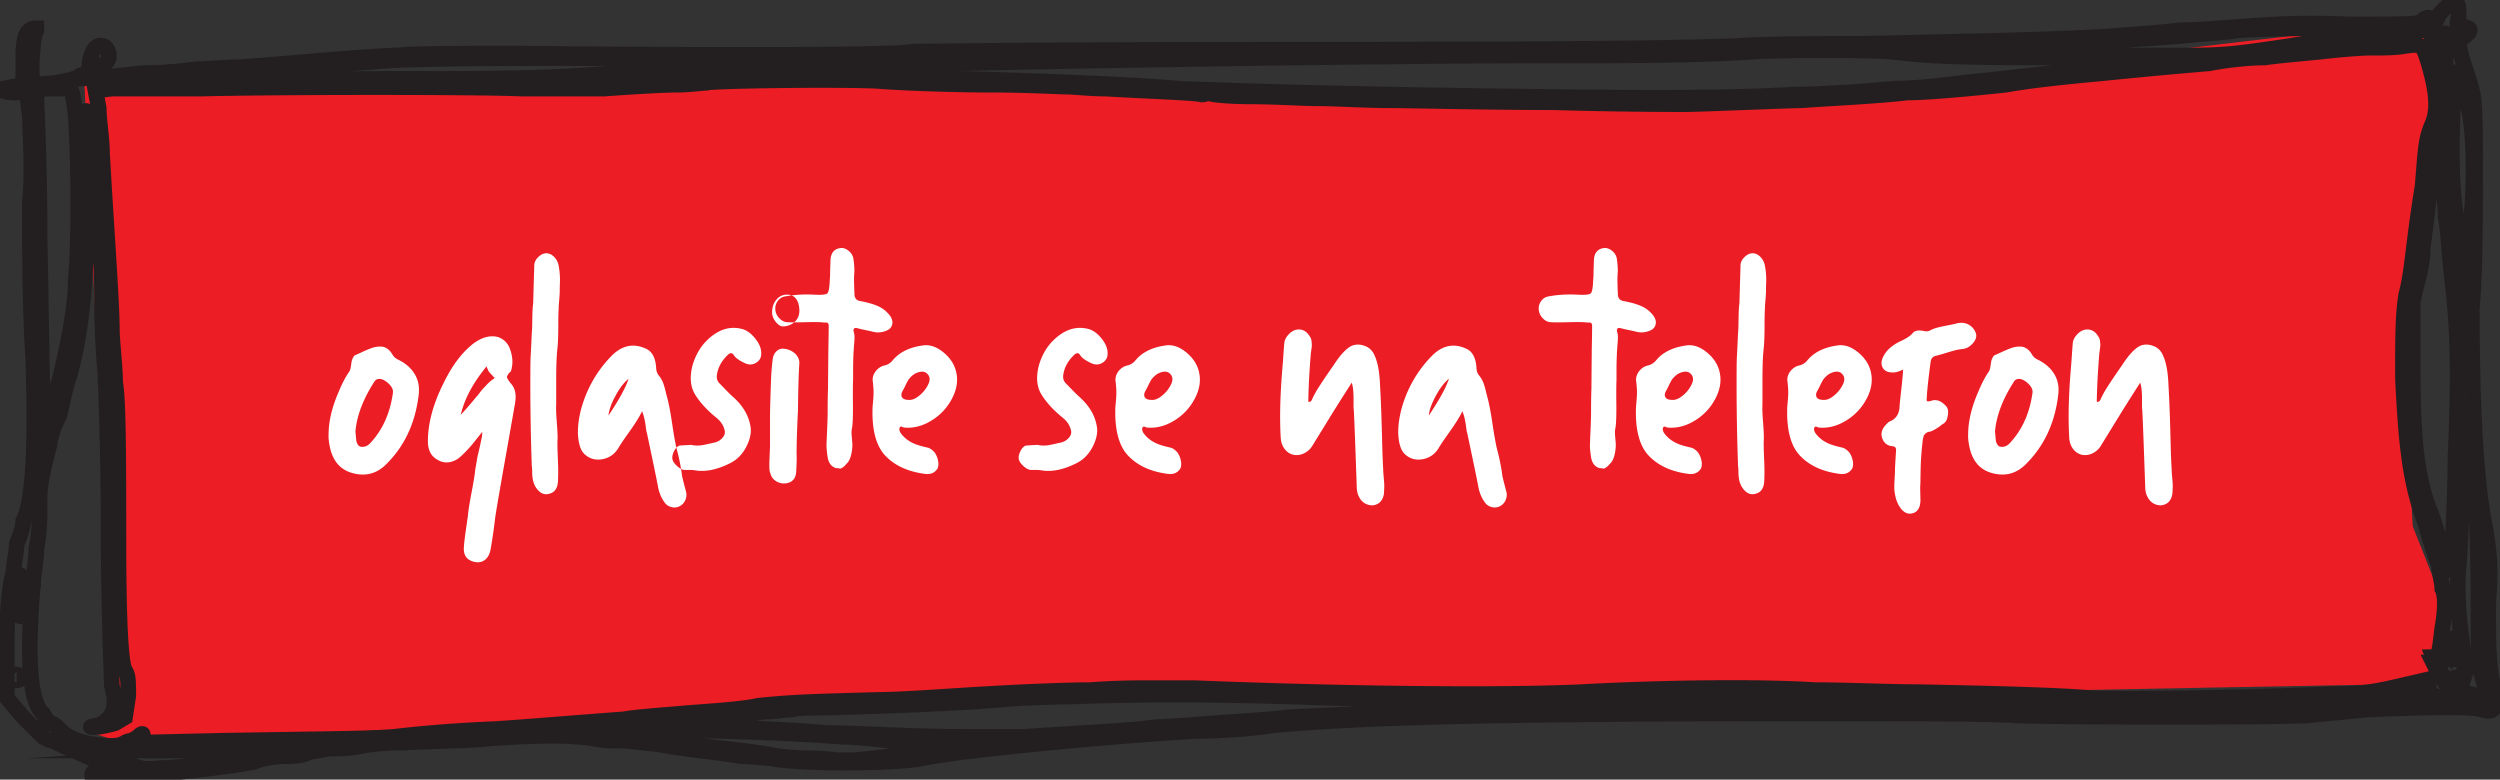 <svg xmlns="http://www.w3.org/2000/svg" width="481" height="150" viewBox="30 30 481 150"><rect x="30" y="30" width="481" height="150" fill="#333333" stroke="none"/><g><g><g><g><g><g><path fill="#ec1d24" d="M46.22 45.553l4.986 107.231.417 14.226-5.403 3.491 9.107 3.008 19.297 1.339 27.082-4.347h30.386l28.403-1.598 23.043-3.879h25.177l34.349-2.247 14.532-.522 21.798 1.363 16.513.661 12.551.745 191.437-3.558.464-14.693-6.148-15.522-1.886-33.462 3.6-30.889 2.599-14.901 1.371-18.509-52.416 6.164-25.883 4.766s-87.376 10.538-216.184-.196z"/></g><g><path fill="none" stroke="#231f20" stroke-miterlimit="50" stroke-width="3" d="M32.576 46.676l1.895-.374v-4.869c0-4.494.63-5.992 2.525-5.992v.374c-.63.75-1.263 8.614-.63 9.738.63.75.63.75 4.42.374 1.895-.374 3.79-.749 4.42-1.123 0-.375.632-.375 1.264-.375 0 0 .63 0 .63-.374 0-3.746 1.264-5.618 2.527-5.244 1.263 0 1.894 2.622.632 3.371 0 .374-.632 1.123-1.264 1.873 0 .75 0 1.123 1.264.75.631 0 3.79-.376 7.578-.75 3.157 0 7.578-.375 10.104-.75 1.895 0 5.684-.374 8.21-.374 10.104-.749 25.892-2.247 30.313-2.247 2.525-.375 12.63-.375 23.366-.375 36.628.375 73.256.375 75.782-.374 1.895 0 23.366-.375 75.781-.375 56.837 0 75.152-.374 83.362-.749 5.683-.374 16.42-.374 23.366-.374 16.42-.375 37.26-.749 48.626-1.498 4.421-.375 10.104-.749 12.631-1.124 2.526 0 8.21-.374 12.63-.749 5.683-.374 10.104-.749 20.21-.374 11.998 0 13.26 0 13.892-.749.632-.749 1.895-.749 1.895.374-.632 1.124.631.375 1.262-1.498 1.264-1.498 2.527-2.62 3.16-2.247.63 0 .63 1.124.63 2.622-.63 1.872 0 1.872.631 1.872 1.895.375 1.895.75.632 1.873-1.894 1.123-1.263 2.247.631 8.24 1.264 3.744 1.264 5.242 1.264 18.351 0 7.49 0 19.1-.632 25.842 0 17.227.632 32.583 2.526 41.946.631 3.745 1.263 7.115.631 14.605 0 7.866 0 10.113.632 14.607 1.263 4.494 1.263 5.243.632 5.618-.632.75-1.264.75-2.527.374-1.894-.749-13.26-.374-22.103 0-3.157.375-8.209.75-11.367 1.124-7.578.374-44.838.374-56.205 0-4.42-.375-22.735-.375-39.785-.375-62.52 0-85.255.75-102.938 2.247-4.42.75-10.736 1.124-15.156 1.124-18.315 1.123-45.47 3.745-52.416 5.243-5.053 1.124-24.63 1.124-29.05 0-1.264 0-3.789-.375-5.685-.375-4.42-.748-9.472-1.123-15.787-2.247-3.158-.374-6.315-.749-7.579-.749-1.263 0-3.157 0-5.052-.374-4.42-.749-10.735-.749-20.839 0-3.158.374-8.842.374-16.42.75-3.158 0-6.315.373-8.209.748-1.895.374-3.789.374-5.053.374-.632 0-2.525.375-4.42.75-1.264.748-3.79.748-5.053.748-1.262 0-3.789.375-5.683 1.124-6.316 1.124-16.419 2.247-23.367 2.622-1.894 0-4.42.374-5.683.374-1.895.375-1.895 0-1.895-.374 0-.375 0-.749.632-.749h3.157c1.263 0 1.895-.375 1.263-.749-.63-.375-1.263-.375-1.894-.375l-5.052-2.247c-2.527-1.124-5.053-2.247-5.684-2.622-.632 0-1.262-.374-1.894-.749l-3.789-3.745-3.159-3.745V153.79c0-5.993.632-11.985 1.264-13.483 0-1.498.631-4.12.631-5.618.632-1.498 1.264-3.37 1.264-4.494 1.894-3.37 2.525-14.607 1.894-31.459-.632-9.738-.632-22.846-.632-29.588.632-6.74 0-14.606 0-16.853l-.632-4.869-1.894.375c-3.157 0-3.789-.749-.63-1.124zM33.84 160.16c0-.379-.632-.379-.632-.379v1.134c.632 0 .632-.378.632-.755zm.622-15.73c0-2.25-.626-4.124-.626-3.75-.626 0-.626 7.875 0 7.875 0 0 .626-1.875.626-4.125zm46.11 29.96c-12.63.375-13.893.375-13.893-.376.631-.75 0-.75-6.316-.375-3.157 0-7.578.375-9.472.375l-3.158.376 1.263.75c1.264.375 1.895.751 2.526.751 0 0 1.263.375 3.158 1.126 2.526.751 2.526 1.126 6.315.751 1.895 0 5.684-.376 7.578-.75 1.895-.376 3.79-.376 5.053-.376.631 0 1.263-.376 1.894-.376.631-.75 5.052-1.126 8.21-1.126 1.894 0 3.788-.375 3.788-.75.632-.376-1.262-.376-6.946 0zm135.154-1.876h-14.527c-3.158-.374-6.948-.749-8.842-.749-15.79-1.123-32.212-1.498-44.212-1.123l-5.052.374 2.525.375c1.265.374 3.79.374 5.054.374 1.894 0 3.79.375 5.684.75 1.263.374 3.79.748 5.684.748 3.79.375 11.369 1.124 15.79 1.873 1.264.374 5.053.75 7.58.75 3.157 0 5.684.373 5.684.373h2.526c1.264 0 4.42-.374 7.58-.749 3.158 0 6.947-.374 8.21-.748 1.263-.375 5.053-.75 8.21-1.124l6.317-.749c.632-.375-3.158-.375-8.21-.375zm284.174-8.239l-1.263-.374c-1.263-.375-1.263-.749-1.263-1.124 0-.749-.63-.749-5.052.375-5.683 1.498-14.525 1.872-29.68 1.872-5.685 0-12.63.375-15.79.375h-14.524c-8.21-.375-14.525-.749-34.733-1.124-5.684 0-14.526-.374-20.209-.374-11.368-.749-25.26-.375-46.733.374-13.893.375-30.944.375-44.838 0-20.208-.749-33.47-.749-46.1-.374-14.526.374-13.262.374-17.683.75-9.473.748-20.209 1.122-32.839 1.497-2.526 0-5.683 0-6.946.374-1.264 0-3.158.375-4.42.375-1.264 0-3.158.374-3.158.374-.632 0-5.685.375-11.368.75-9.473.748-17.05 1.497-18.314 1.872h13.894c13.892 0 20.208.374 30.312 1.123 4.421 0 16.42.75 25.893.75h12c10.734-.75 20.207-1.124 25.26-1.873 1.262 0 6.946-.375 11.367-.749 5.052-.375 11.367-.749 13.892-1.124 6.948-.374 15.788-.749 25.893-1.123 3.79 0 12-.375 17.051-.749h74.52c35.995 0 68.834 0 71.992-.375 3.79 0 10.736-.374 15.79-.374 8.84 0 11.366-.375 15.155-.749zm2.527-3.364c.631-.756.631-.756-.632-.378-.632 0-1.263.378-1.263.378-.632.755.631.755 1.895 0zm-1.264-2.253c0 .374 0 .374.637.374 0 0 .637-.374.637-.749 0-.374-.637-.374-.637-.374-.637 0-.637 0-.637.75zm1.274-3.377c0-2.988-.637-3.362-1.274-.747v2.242c1.274.374 1.274 0 1.274-1.495zm.631 7.122l-.636-.375h-.637c0 .375 0 .75.637.75zm1.253-53.93c0-.376-.632 2.62-.632 5.991 0 6.367 0 17.228-.63 24.344-.632 5.992.63 18.352 1.893 18.726.632.375.632.375 0 .75-.63.374-.63 1.872-1.263 2.995 0 1.873 0 2.247 1.263 2.247.632 0 1.264 0 1.264.75 0 .374 0 .748 1.262.748 1.263 0 1.263-.374.632-2.247 0-1.123-.632-2.62-.632-2.996-.63-.749-.63-7.115-.63-14.607 0-15.729-1.264-36.328-2.527-36.702zm-1.894-37.828c0 2.248.631 7.116.631 11.61l.631 7.866.632-5.244c0-2.996.631-6.74.631-8.988 1.264-7.49 1.264-19.475 0-25.093-1.263-2.996-1.263-5.992-1.263-6.367 0-.374-.63-.749-.63-.749-1.264.375-1.896 19.85-.632 26.965zm-1.895.749c0-2.622-.632-5.244-.632-5.618 0-.749 0-3.744-.632-5.991 0-4.868 0-4.868-.63-1.873-.632 3.745-1.895 15.728-2.527 19.847 0 2.995-.632 4.868-1.894 10.112v13.106c0 12.732.631 20.222 3.157 26.962 1.263 2.622 3.158 10.86 3.158 11.608 0 0 .631.374.631 0 0 0 .632-1.497.632-3.37 0-1.498.632-10.11.632-18.35.631-14.23.631-23.591-.632-34.077-.632-5.242-.632-8.238-1.263-12.356zm-.632-22.096l.632-2.996v-5.244c0-1.872 0-1.872-.632-.749-.632.75-.632 2.247-.632 4.87zm-.632-10.86c.632 0 1.264-.376 1.264-1.125.631-.749 0-1.123-.632-.749-1.263.375-1.263 1.873-.632 1.873zm-1.894.373c0 .375.637.375 1.273.375v-.749c-.636-.375-1.273-.375-1.273.374zm-99.779.75c.631.374 10.736.748 27.158.748 8.842 0 15.79.375 15.79.375h10.105c7.579 0 10.105-.375 20.21-1.873 6.317-1.123 13.895-1.872 16.42-2.247l4.422-.374-2.526-.375c-3.79-.749-21.474-.374-28.421 0-1.895.375-7.579.75-11.368 1.124-4.422.374-10.106.75-12 .75-6.947.748-27.159 1.497-36.633 1.497-1.895 0-3.157 0-3.157.374zm91.562-2.248c-5.046.375-8.199 1.124-3.153.75 1.891 0 3.784-.375 5.045-.375.63-.375 0-.375-1.892-.375zm-10.097 1.498h.631c1.264 0 1.895-.374 1.895-.374.632-.375-1.895 0-2.526.374zM199.93 42.56c-4.42.375-12.63.75-18.947.75-6.946.375-13.26.75-13.893 1.125-2.526.375-11.367.75-25.26 1.125-4.42.374-6.947.374-6.947.75h3.79c1.893 0 7.577-.376 11.998-.376 4.421-.374 11.367-.75 15.788-1.124 8.841-.375 24.63-.375 30.312 0 2.527 0 10.737.374 18.946.374 13.893.376 32.84 1.126 41.05 1.876 8.21.374 32.837 1.124 64.414 1.5 26.523.374 41.048.374 54.31-.376 4.421 0 8.841-.375 9.473-.375 1.262 0 5.053-.375 9.472-.75 4.421 0 10.105-.75 13.262-1.125 10.736-1.124 20.21-2.25 34.734-3.749 3.158 0 5.052-.375 5.052-.375s-10.104-.375-22.103-.75c-22.103 0-24.629-.374-31.575-1.124-4.42-.376-20.84-.376-26.525 0-11.367.75-23.997.75-41.68.75-30.313 0-102.937 1.124-125.67 1.874zM55.942 45.543h20.84c10.105-.374 27.155-.374 37.26-.374 17.683 0 25.261-.373 34.733-1.12h8.841c1.895 0 5.053-.374 7.578-.748 4.421-.374 12.631-.748 22.104-1.12 9.472-.375 5.052-.375-11.999-.748-33.47-.374-65.046-.374-72.624.373-4.42.374-11.999.747-17.683 1.495-6.315.374-13.262.748-17.05 1.121-3.159.374-7.58.747-9.474.747-3.158 0-3.789 0-2.526.374zm-18.946 3.38c0 .375.632 12.36.632 26.591.632 35.58.632 37.826.632 37.452.632 0 1.262-1.873 1.262-3.37.632-1.873 1.263-4.869 1.895-6.367 1.264-5.243 3.158-13.483 3.158-19.476.631-5.617.631-22.47 0-31.459-.632-4.869-.632-5.243-1.894-5.243h-3.789c-1.896.374-1.896.374-1.896 1.872zm-.63 93.255c-1.265 14.607-.633 22.846 1.894 25.093a13.406 13.406 0 0 0 1.262 1.873c.632 0 1.263.374 1.895 1.123 1.264 1.498 3.79 2.622 6.947 2.996 3.157.375 4.42.375 5.684-.374.631-.375 1.262-.375 1.262-.375l1.263-.749c.632-.749 1.264-.749.632 0l-.632 1.124 16.42-.375c23.366-.374 27.787-.374 32.84-.749 3.156-.374 10.103-1.123 19.576-1.498 5.684-.374 14.525-1.123 24.63-1.872 1.894-.375 6.946-.749 11.366-1.124 4.421-.374 11.367-.749 14.526-1.498 7.578-.749 10.735-.749 23.366-1.123 4.421 0 13.893-.749 20.84-1.124 6.315-.374 15.156-.749 19.577-.749 5.052-.374 8.841-.374 9.472-.374h10.737c27.786 1.123 58.73 1.498 74.518.75 13.894-.75 32.84-1.125 44.838-.376 5.684 0 13.894.375 18.946.375 20.208.374 29.05.75 33.47 1.123 4.421.375 32.84 0 46.733-.749 7.578 0 8.21-.374 19.577-2.996.631 0 .631-.749 1.262-1.498 0-1.066-.013-1.452-1.089-1.49a1.693 1.693 0 0 0-.039-1.133c1.13-.034 1.152-.567 1.76-5.617.632-3.37.632-6.367 0-7.49 0-1.124-.632-3.37-.632-4.494-.63-1.498-1.894-5.243-2.525-7.865-3.158-8.239-3.79-15.73-4.42-28.089 0-7.865 0-12.359.63-16.105 1.264-4.868 1.264-9.362 3.158-20.972.632-7.865.632-8.988 1.895-11.985 1.262-2.996.631-6.74-.632-11.236-1.263-4.119-1.263-4.119-4.42-3.745-1.895.375-4.42.375-6.947.375-1.895 0-6.316.374-9.473.75-3.789.373-8.21.748-10.736 1.122-2.526 0-6.947.375-10.736 1.124-8.84.75-12.63 1.123-20.209 1.873-3.789.374-12.629 1.123-18.945 2.247-6.946.75-15.156 1.498-18.945 1.498-6.316.75-15.788 1.123-20.209 1.498-2.526 0-19.577.75-22.735.75-1.262 0-12.629 0-25.26-.376-12.63 0-27.156-.374-31.576-.374-4.42 0-10.104-.375-13.262-.375-3.157 0-8.84-.374-13.262-.374-4.42 0-8.21-.375-8.21-.749-1.263-.375-1.263-.375-.63 0 0 .374 0 .374-.633.374-1.262-.374-12.63-.749-18.314-1.123-3.157 0-6.314-.375-7.578-.375-1.263 0-7.578-.374-14.525-.374-7.578 0-17.682-.375-22.103-.749-8.84-.375-32.207 0-32.839.374-.632 0-3.157.375-5.684.375-2.526 0-8.84.374-13.893.75h-15.788c-8.209-.376-46.1-.376-61.889 0h-17.05l-3.158.373.631 3.371c0 2.247.632 5.993.632 8.614.632 11.61 1.894 28.838 1.894 33.707 0 2.621.632 7.49.632 10.486.631 3.371.631 15.73.631 29.962 0 19.101.632 24.344 1.264 25.467.631.75.631 2.247.631 4.87l-.63 4.118-1.896 1.124c-1.263.374-3.158.75-3.789.75-1.264 0-1.264 0 .631-.376 2.526-1.123 3.79-3.37 2.526-7.49 0-.749-.63-14.232-.63-30.336 0-16.105-.632-29.587-.632-29.587 0-.374-.632-6.74-.632-14.23 0-7.867-.632-14.233-.632-14.608 0 0-.63-4.12-1.263-8.988-1.262-16.854-1.262-17.228-1.262-1.124.63 18.351-.632 30.336-3.159 39.325-.63 1.498-1.262 4.868-1.894 7.49-1.263 2.247-1.895 4.868-1.895 5.617-1.262 4.87-1.894 7.117-1.894 10.862 0 2.247 0 6.367-.632 8.988 0 2.247-.63 5.618-.63 6.741z"/></g></g></g><g><path fill="#fff" d="M447.83 120.346c0 .317.034.839.102 1.564.068.725.102 1.247.102 1.564 0 .317-.023.839-.068 1.564-.227 1.27-.906 1.995-2.04 2.176a2.72 2.72 0 0 1-1.63-.374c-.499-.295-.884-.737-1.156-1.326-.272-.499-.408-1.179-.408-2.04-.272-7.797-.453-12.58-.543-14.348a10.934 10.934 0 0 1-.068-1.326v-1.36c0-.385-.023-.839-.068-1.36a7.274 7.274 0 0 0-.272-1.462 555.888 555.888 0 0 0-2.855 4.488c-.453.725-1.223 1.972-2.31 3.74a1939.27 1939.27 0 0 1-2.515 4.08 3.641 3.641 0 0 1-1.02 1.02 3.597 3.597 0 0 1-1.257.544c-.43.09-.872.09-1.326 0a2.96 2.96 0 0 1-1.665-1.156c-.43-.59-.668-1.292-.713-2.108-.227-3.763-.114-8.296.34-13.6.045-.499.101-1.258.17-2.278.067-1.02.124-1.78.17-2.278.045-.59.316-1.156.815-1.7.498-.544 1.042-.861 1.631-.952 1.042-.136 1.858.295 2.447 1.292.181.227.294.51.34.85.045.34.068.612.068.816 0 .204-.034.533-.102.986-.068.453-.102.725-.102.816-.272 3.355-.43 6.392-.476 9.112.272.09.498-.023.68-.34a16.87 16.87 0 0 1 1.155-2.176c.453-.725.997-1.553 1.631-2.482.635-.93 1.11-1.62 1.428-2.074.996-1.541 1.948-2.652 2.854-3.332.816-.59 1.745-.737 2.787-.442 1.042.295 1.767.918 2.175 1.87.634 1.315.997 3.264 1.087 5.848.09 1.496.17 3.219.238 5.168.068 1.95.125 3.887.17 5.814.045 1.927.113 3.66.204 5.202zm-26.782-14.754c.09-.635-.227-1.27-.952-1.905-.726-.636-1.383-.885-1.972-.749-.182.045-.363.159-.544.34-2.222 3.403-3.468 6.647-3.74 9.732.09.952.136 1.463.136 1.53a2.356 2.356 0 0 0 .102.544 2.224 2.224 0 0 0 .238.476c.045.07.102.138.17.206.068.068.17.125.306.17.68.136 1.292-.068 1.836-.612 2.402-2.541 3.876-5.785 4.42-9.732zm1.02-6.394c1.405.68 2.459 1.598 3.162 2.754.702 1.156.963 2.482.782 3.978-.635 5.44-2.72 9.905-6.256 13.396-1.814 1.813-3.967 2.38-6.46 1.7-2.222-.59-3.65-2.13-4.284-4.624-.272-1.179-.386-2.108-.34-2.788 0-2.539.657-5.304 1.972-8.296.634-1.541 1.314-2.833 2.04-3.876.136-.227.238-.6.306-1.122.068-.521.124-.85.17-.986.226-.635.453-.975.68-1.02.317-.136.793-.351 1.428-.646a18.959 18.959 0 0 1 1.734-.714 4.641 4.641 0 0 1 1.53-.272c.997-.045 1.813.476 2.448 1.564.226.408.589.725 1.088.952zm-11.9-5.032c.181.59-.012 1.213-.578 1.87-.567.657-1.236 1.031-2.006 1.122-.544.045-1.1.147-1.666.306-.567.159-1.179.34-1.836.544-.658.204-1.19.351-1.598.442-.59.136-.93.499-1.02 1.088-.454 3.4-.703 5.712-.748 6.936-.046.363-.034.59.034.68.068.09.306.09.714 0 .997-.408 1.972-.09 2.924.952.498.499.566 1.337.204 2.516a1.18 1.18 0 0 1-.238.476 4.83 4.83 0 0 1-.238.272c-.046.045-.182.136-.408.272-.227.136-.34.227-.34.272-.952.68-1.655 1.065-2.108 1.156a.85.85 0 0 0-.442.102 7.037 7.037 0 0 0-.272.17.865.865 0 0 0-.204.204c-.068.09-.125.159-.17.204-.046.045-.08.147-.102.306-.023.159-.046.26-.068.306-.023.045-.046.159-.068.34a3.921 3.921 0 0 0-.034.34 53.645 53.645 0 0 0-.374 5.474c-.023 1.11-.034 1.938-.034 2.482-.046.317-.057.884-.034 1.7.022.816.034 1.36.034 1.632-.046 1.405-.578 2.221-1.598 2.448-1.02.227-1.893-.317-2.618-1.632a6.278 6.278 0 0 1-.612-1.7c-.136-.635-.204-1.167-.204-1.598 0-.43.022-1.031.068-1.802.045-.77.068-1.337.068-1.7 0-.317.068-1.541.204-3.672.045-.499-.182-.77-.68-.816-.952-.09-1.598-.567-1.938-1.428-.34-.861-.193-1.677.442-2.448.408-.499.725-.793.952-.884 1.224-.499 1.858-1.473 1.904-2.924.045-.635.158-1.745.34-3.332.181-1.587.294-2.833.34-3.74-.907.453-1.678.635-2.312.544-.726-.045-1.247-.317-1.564-.816-.318-.499-.363-1.088-.136-1.768.498-1.36 1.609-2.47 3.332-3.332 1.224-.544 2.062-1.088 2.516-1.632.408-.499 1.133-.635 2.176-.408.408.09.77.068 1.088-.068a6.594 6.594 0 0 1 1.564-.612 37.79 37.79 0 0 1 2.074-.442c.838-.159 1.394-.283 1.666-.374.861-.181 1.62-.08 2.278.306.657.385 1.099.94 1.326 1.666zm-30.464 10.941c-.318.543-.374.985-.17 1.324.204.34.646.509 1.326.509.634.045 1.337-.26 2.108-.916.77-.656 1.337-1.414 1.7-2.274.317-.77.204-1.403-.34-1.9-.454-.408-1.088-.453-1.904-.136-.363.135-.703.35-1.02.644-.318.295-.544.555-.68.781a13.47 13.47 0 0 0-.544 1.052c-.227.475-.386.78-.476.916zm.204 7.147c-.046 0-.136-.034-.272-.102-.136-.068-.25-.09-.34-.068a.304.304 0 0 0-.204.17c-.136.317-.068.68.204 1.088.816 1.133 2.017 1.927 3.604 2.38.136.045.385.113.748.204.362.09.646.159.85.204.204.045.43.159.68.34.25.181.464.385.646.612.317.453.532.975.646 1.564.113.59.08 1.088-.102 1.496-.544.861-1.383 1.201-2.516 1.02-3.4-.453-6.007-1.723-7.82-3.808-1.542-1.859-2.267-4.737-2.176-8.636 0-.227.034-.703.102-1.428a19.97 19.97 0 0 0 .102-1.802c0-.476-.046-1.145-.136-2.006a2.37 2.37 0 0 1 .17-1.428c.204-.453.498-.839.884-1.156a2.854 2.854 0 0 1 1.326-.612 2.854 2.854 0 0 0 1.428-.952c1.27-1.541 3.173-2.493 5.712-2.856 1.314-.227 2.629.181 3.944 1.224 1.314 1.043 2.153 2.267 2.516 3.672.453 1.677.215 3.423-.714 5.236a10.67 10.67 0 0 1-4.012 4.318c-1.746 1.065-3.502 1.507-5.27 1.326zm-10.336-22.916a42.196 42.196 0 0 0-.068 2.584c0 .997-.012 1.96-.034 2.89-.023.93-.08 1.78-.17 2.55-.136 1.36-.204 3.264-.204 5.712v4.692c-.046.725-.012 1.813.102 3.264.113 1.45.17 2.539.17 3.264-.046.725-.046 1.643 0 2.754.045 1.11.079 2.04.102 2.788.022.748.011 1.689-.034 2.822-.091 1.27-.612 2.04-1.564 2.312-1.088.363-2.018-.09-2.788-1.36a4.41 4.41 0 0 1-.476-1.326 7.984 7.984 0 0 1-.136-1.496c0-.521-.023-.873-.068-1.054a442.368 442.368 0 0 1-.272-19.108c0-.725.022-1.519.068-2.38.045-.861.09-1.802.136-2.822.045-1.02.09-1.802.136-2.346 0-.227.011-.93.034-2.108.022-1.179.079-2.085.17-2.72 0-.317.068-2.72.204-7.208 0-.544.249-1.065.748-1.564.498-.499 1.02-.748 1.564-.748s1.042.227 1.496.68c.453.453.748 1.02.884 1.7a14.937 14.937 0 0 1 .238 3.332 44.934 44.934 0 0 0-.034 1.53c0 .385-.034.975-.102 1.768-.068.793-.102 1.326-.102 1.598zm-18.972 15.77c-.318.542-.374.984-.17 1.323.204.34.646.509 1.326.509.634.045 1.337-.26 2.108-.916.77-.656 1.337-1.414 1.7-2.274.317-.77.204-1.403-.34-1.9-.454-.408-1.088-.453-1.904-.136-.363.135-.703.35-1.02.644-.318.295-.544.555-.68.781a13.47 13.47 0 0 0-.544 1.052c-.227.475-.386.78-.476.916zm.204 7.146c-.046 0-.136-.034-.272-.102-.136-.068-.25-.09-.34-.068a.304.304 0 0 0-.204.17c-.136.317-.068.68.204 1.088.816 1.133 2.017 1.927 3.604 2.38.136.045.385.113.748.204.362.09.646.159.85.204.204.045.43.159.68.34.25.181.464.385.646.612.317.453.532.975.646 1.564.113.59.08 1.088-.102 1.496-.544.861-1.383 1.201-2.516 1.02-3.4-.453-6.007-1.723-7.82-3.808-1.542-1.859-2.267-4.737-2.176-8.636 0-.227.034-.703.102-1.428a19.97 19.97 0 0 0 .102-1.802c0-.476-.046-1.145-.136-2.006a2.37 2.37 0 0 1 .17-1.428c.204-.453.498-.839.884-1.156a2.854 2.854 0 0 1 1.326-.612 2.854 2.854 0 0 0 1.428-.952c1.27-1.541 3.173-2.493 5.712-2.856 1.314-.227 2.629.181 3.944 1.224 1.314 1.043 2.153 2.267 2.516 3.672.453 1.677.215 3.423-.714 5.236a10.67 10.67 0 0 1-4.012 4.318c-1.746 1.065-3.502 1.507-5.27 1.326zm-3.799-22.644c1.451 1.179 1.905 2.267 1.36 3.264-.226.408-.702.714-1.428.918a3.927 3.927 0 0 1-2.109.034c-.363-.09-.873-.204-1.53-.34a22.211 22.211 0 0 1-1.463-.34c-.318-.09-.533-.057-.647.102-.113.159-.124.374-.034.646.091.317.136.646.136.986 0 .34-.022.748-.068 1.224-.045.476-.068.805-.068.986-.045.544-.079 1.179-.102 1.904a69.62 69.62 0 0 0-.034 2.176v1.904c-.045.725-.056 2.335-.034 4.828.023 2.493-.056 4.08-.238 4.76-.045.363-.034.895.034 1.598.068.703.102 1.213.102 1.53-.09 1.541-.408 2.63-.952 3.264a5.592 5.592 0 0 0-.442.476c-.068.09-.227.227-.477.408-.249.181-.442.25-.578.204-.136-.045-.363-.068-.68-.068-.907-.272-1.451-.975-1.633-2.108-.181-1.179-.25-2.063-.204-2.652 0-.181.034-1.054.102-2.618.068-1.564.102-2.754.102-3.57 0-1.723.023-3.173.068-4.352 0-.136.023-2.652.068-7.548.046-2.176.068-3.717.068-4.624a.55.55 0 0 0-.102-.34.584.584 0 0 0-.17-.17c-.045-.023-.159-.034-.34-.034h-.34c-.5-.09-1.656-.113-3.47-.068-1.814.045-2.97.045-3.47 0-.589 0-1.122-.25-1.598-.748-.476-.499-.737-1.065-.782-1.7a2.387 2.387 0 0 1 .476-1.632c.363-.499.839-.793 1.429-.884 1.678-.317 3.492-.43 5.442-.34 1.497.09 2.381.011 2.653-.238.272-.25.431-1.122.476-2.618.046-.363.068-.77.068-1.224 0-.453.012-.907.034-1.36.023-.453.034-.861.034-1.224.091-1.45.794-2.221 2.11-2.312.498 0 .986.204 1.462.612.476.408.76.907.85 1.496.182 1.315.227 2.312.136 2.992-.045.725-.022 2.04.068 3.944.046.635.386 1.02 1.02 1.156 2.223.408 3.788.975 4.695 1.7zm-42.101 20.332c2.04-3.037 3.332-5.395 3.876-7.072-.862.68-1.7 1.768-2.516 3.264-.816 1.496-1.27 2.765-1.36 3.808zm14.96 14.824c.09.499.022.997-.204 1.496a2.307 2.307 0 0 1-1.054 1.122c-.476.25-.975.317-1.496.204-.522-.113-.94-.351-1.258-.714-.726-.907-1.202-1.995-1.428-3.264-.272-1.45-.975-4.85-2.108-10.2-.09-.272-.17-.691-.238-1.258a15.61 15.61 0 0 0-.272-1.598 9.517 9.517 0 0 0-.442-1.428c-.499 1.043-1.315 2.357-2.448 3.944-1.134 1.587-1.836 2.63-2.108 3.128-.726 1.179-1.734 1.893-3.026 2.142-1.292.25-2.414-.034-3.366-.85-.499-.408-.862-1.043-1.088-1.904-.499-1.904-.386-4.239.34-7.004 1.088-3.853 2.992-7.185 5.712-9.996 2.04-2.13 4.284-2.63 6.732-1.496 1.224.544 1.881 1.836 1.972 3.876.045.499.215.93.51 1.292.294.363.532.748.714 1.156.181.408.362.986.544 1.734.181.748.294 1.19.34 1.326.317 1.179.646 2.913.986 5.202.34 2.29.646 3.955.918 4.998.453 1.723.77 3.332.952 4.828.045.272.317 1.36.816 3.264zm-23.732-4.42c0 .317.034.839.102 1.564.068.725.102 1.247.102 1.564 0 .317-.023.839-.068 1.564-.227 1.27-.907 1.995-2.04 2.176a2.723 2.723 0 0 1-1.632-.374c-.499-.295-.884-.737-1.156-1.326-.272-.499-.408-1.179-.408-2.04-.272-7.797-.454-12.58-.544-14.348a10.93 10.93 0 0 1-.068-1.326v-1.36c0-.385-.023-.839-.068-1.36a7.27 7.27 0 0 0-.272-1.462 556.092 556.092 0 0 0-2.856 4.488c-.454.725-1.224 1.972-2.312 3.74a1934.95 1934.95 0 0 1-2.516 4.08 3.642 3.642 0 0 1-1.02 1.02 3.6 3.6 0 0 1-1.258.544c-.431.09-.873.09-1.326 0a2.96 2.96 0 0 1-1.666-1.156c-.431-.59-.669-1.292-.714-2.108-.227-3.763-.114-8.296.34-13.6.045-.499.102-1.258.17-2.278.068-1.02.124-1.78.17-2.278.045-.59.317-1.156.816-1.7.498-.544 1.042-.861 1.632-.952 1.042-.136 1.858.295 2.448 1.292.181.227.294.51.34.85.045.34.068.612.068.816 0 .204-.034.533-.102.986-.068.453-.102.725-.102.816-.272 3.355-.431 6.392-.476 9.112.272.09.498-.023.68-.34.317-.725.702-1.45 1.156-2.176a74.25 74.25 0 0 1 1.632-2.482c.634-.93 1.11-1.62 1.428-2.074.997-1.541 1.949-2.652 2.856-3.332.816-.59 1.745-.737 2.788-.442 1.042.295 1.768.918 2.176 1.87.634 1.315.997 3.264 1.088 5.848.09 1.496.17 3.219.238 5.168.068 1.95.124 3.887.17 5.814.045 1.927.113 3.66.204 5.202zm-45.696-15.239c-.318.543-.374.985-.17 1.324.204.34.646.509 1.326.509.634.045 1.337-.26 2.108-.916.77-.656 1.337-1.414 1.7-2.274.317-.77.204-1.403-.34-1.9-.454-.408-1.088-.453-1.904-.136-.363.135-.703.35-1.02.644-.318.295-.544.555-.68.781a13.47 13.47 0 0 0-.544 1.052c-.227.475-.386.78-.476.916zm.204 7.147c-.046 0-.136-.034-.272-.102-.136-.068-.25-.09-.34-.068a.304.304 0 0 0-.204.17c-.136.317-.068.68.204 1.088.816 1.133 2.017 1.927 3.604 2.38.136.045.385.113.748.204.362.09.646.159.85.204.204.045.43.159.68.34.25.181.464.385.646.612.317.453.532.975.646 1.564.113.59.08 1.088-.102 1.496-.544.861-1.383 1.201-2.516 1.02-3.4-.453-6.007-1.723-7.82-3.808-1.542-1.859-2.267-4.737-2.176-8.636 0-.227.034-.703.102-1.428a19.97 19.97 0 0 0 .102-1.802c0-.476-.046-1.145-.136-2.006a2.37 2.37 0 0 1 .17-1.428c.204-.453.498-.839.884-1.156a2.854 2.854 0 0 1 1.326-.612 2.854 2.854 0 0 0 1.428-.952c1.27-1.541 3.173-2.493 5.712-2.856 1.314-.227 2.629.181 3.944 1.224 1.314 1.043 2.153 2.267 2.516 3.672.453 1.677.215 3.423-.714 5.236a10.67 10.67 0 0 1-4.012 4.318c-1.746 1.065-3.502 1.507-5.27 1.326zm-14.002-13.94c-1.134 1.088-1.814 2.312-2.041 3.672-.136.725.022 1.315.476 1.768.136.136.522.533 1.157 1.19a26.846 26.846 0 0 0 1.497 1.462c1.814 1.632 2.903 3.445 3.265 5.44.273 1.179.035 2.516-.714 4.012-.748 1.496-1.803 2.584-3.164 3.264-2.54 1.27-4.808 1.723-6.804 1.36a6.375 6.375 0 0 0-1.02-.068h-1.021c-.408-.045-.862-.295-1.36-.748-.5-.453-.795-.884-.885-1.292-.091-.453.011-.975.306-1.564.295-.59.646-.952 1.055-1.088.045 0 .793-.045 2.245-.136.317.09.68.136 1.088.136.409 0 .749-.023 1.021-.068.272-.045.658-.125 1.157-.238.499-.113.862-.193 1.088-.238.68-.136 1.236-.453 1.667-.952.431-.499.556-1.02.375-1.564-.227-.861-.726-1.61-1.497-2.244-1.86-1.496-3.266-3.037-4.219-4.624-.862-1.496-.998-3.355-.408-5.576.59-1.95 1.52-3.536 2.79-4.76 2.086-2.04 4.309-2.765 6.668-2.176.907.227 1.757.827 2.551 1.802.794.975 1.19 1.915 1.19 2.822.046.816-.271 1.44-.952 1.87-.68.43-1.406.465-2.177.102-1.089-.499-1.792-.997-2.11-1.496-.317-.544-.725-.567-1.224-.068zm-32.918 6.793c-.318.543-.374.985-.17 1.324.204.34.646.509 1.326.509.634.045 1.337-.26 2.108-.916.77-.656 1.337-1.414 1.7-2.274.317-.77.204-1.403-.34-1.9-.454-.408-1.088-.453-1.904-.136-.363.135-.703.35-1.02.644-.318.295-.544.555-.68.781a13.47 13.47 0 0 0-.544 1.052c-.227.475-.386.78-.476.916zm.204 7.147c-.046 0-.136-.034-.272-.102-.136-.068-.25-.09-.34-.068a.304.304 0 0 0-.204.17c-.136.317-.068.68.204 1.088.816 1.133 2.017 1.927 3.604 2.38.136.045.385.113.748.204.362.09.646.159.85.204.204.045.43.159.68.34.25.181.464.385.646.612.317.453.532.975.646 1.564.113.59.079 1.088-.102 1.496-.544.861-1.383 1.201-2.516 1.02-3.4-.453-6.007-1.723-7.82-3.808-1.542-1.859-2.267-4.737-2.176-8.636 0-.227.034-.703.102-1.428a19.97 19.97 0 0 0 .102-1.802c0-.476-.046-1.145-.136-2.006a2.37 2.37 0 0 1 .17-1.428c.204-.453.498-.839.884-1.156a2.854 2.854 0 0 1 1.326-.612 2.854 2.854 0 0 0 1.428-.952c1.27-1.541 3.173-2.493 5.712-2.856 1.314-.227 2.629.181 3.944 1.224 1.314 1.043 2.153 2.267 2.516 3.672.453 1.677.215 3.423-.714 5.236a10.67 10.67 0 0 1-4.012 4.318c-1.746 1.065-3.502 1.507-5.27 1.326zm-3.799-22.644c1.451 1.179 1.905 2.267 1.36 3.264-.226.408-.702.714-1.428.918a3.927 3.927 0 0 1-2.109.034c-.363-.09-.873-.204-1.53-.34a22.211 22.211 0 0 1-1.463-.34c-.318-.09-.533-.057-.647.102-.113.159-.124.374-.034.646.091.317.136.646.136.986 0 .34-.022.748-.068 1.224-.045.476-.068.805-.068.986-.045.544-.079 1.179-.102 1.904a69.62 69.62 0 0 0-.034 2.176v1.904c-.045.725-.056 2.335-.034 4.828.023 2.493-.056 4.08-.238 4.76-.045.363-.034.895.034 1.598.068.703.102 1.213.102 1.53-.09 1.541-.408 2.63-.952 3.264a5.592 5.592 0 0 0-.442.476c-.068.09-.227.227-.477.408-.249.181-.442.25-.578.204-.136-.045-.363-.068-.68-.068-.907-.272-1.451-.975-1.633-2.108-.181-1.179-.25-2.063-.204-2.652 0-.181.034-1.054.102-2.618.068-1.564.102-2.754.102-3.57 0-1.723.023-3.173.068-4.352 0-.136.023-2.652.068-7.548.046-2.176.068-3.717.068-4.624a.55.55 0 0 0-.102-.34.584.584 0 0 0-.17-.17c-.045-.023-.159-.034-.34-.034h-.34c-.499-.09-1.656-.113-3.47-.068a92.73 92.73 0 0 1-2.226.034c.063-.054.124-.11.184-.17.589-.59.861-1.349.816-2.278-.046-.93-.272-1.643-.68-2.142a1.945 1.945 0 0 0-.824-.6 24.564 24.564 0 0 1 4.227-.148c1.497.09 2.381.011 2.653-.238.272-.25.431-1.122.476-2.618.046-.363.068-.77.068-1.224 0-.453.012-.907.034-1.36.023-.453.034-.861.034-1.224.091-1.45.794-2.221 2.11-2.312.498 0 .986.204 1.462.612.476.408.76.907.85 1.496.182 1.315.227 2.312.136 2.992-.045.725-.022 2.04.068 3.944.046.635.386 1.02 1.02 1.156 2.223.408 3.788.975 4.695 1.7zm-17.33 2.414c-.562.48-1.271.741-2.127.782-.454 0-.907-.272-1.36-.816-.454-.544-.703-1.11-.748-1.7-.046-.997.204-1.847.748-2.55.544-.703 1.246-1.054 2.108-1.054.323 0 .615.05.876.149-.413.052-.818.116-1.215.191-.59.09-1.066.385-1.43.884a2.387 2.387 0 0 0-.475 1.632c.045.635.306 1.201.782 1.7.476.499 1.01.748 1.599.748.25.023.664.034 1.243.034zm-2.055 5.066c.59.045 1.124.204 1.601.476.477.272.84.612 1.09 1.02.25.409.375.817.375 1.225-.136 1.814-.227 4.875-.273 9.184-.045.68-.102 1.972-.17 3.877a131.726 131.726 0 0 0-.102 4.354c.045.77.023 1.904-.068 3.401-.046 1.451-.75 2.245-2.112 2.381a2.883 2.883 0 0 1-1.84-.476 2.322 2.322 0 0 1-1.02-1.497c-.183-.227-.24-1.122-.171-2.687.068-1.564.102-2.46.102-2.687v-5.442c0-.726.023-1.848.068-3.367.046-1.52.09-2.857.136-4.014.046-1.156.137-2.279.273-3.367.045-.771.272-1.372.681-1.803.409-.43.886-.623 1.43-.578zm-10.742 1.224c-1.134 1.088-1.814 2.312-2.041 3.672-.136.725.022 1.315.476 1.768.136.136.522.533 1.157 1.19a26.846 26.846 0 0 0 1.497 1.462c1.814 1.632 2.903 3.445 3.265 5.44.273 1.179.034 2.516-.714 4.012-.748 1.496-1.803 2.584-3.164 3.264-2.54 1.27-4.808 1.723-6.804 1.36a6.375 6.375 0 0 0-1.02-.068h-1.021a1.706 1.706 0 0 1-.593-.193 38.806 38.806 0 0 0-.768-3.547 18.03 18.03 0 0 1-.131-.538c.186-.203.389-.341.608-.414.045 0 .793-.045 2.245-.136.317.09.68.136 1.088.136.409 0 .749-.023 1.021-.068.272-.045.658-.125 1.157-.238.499-.113.862-.193 1.088-.238.68-.136 1.236-.453 1.667-.952.431-.499.556-1.02.375-1.564-.227-.861-.726-1.61-1.497-2.244-1.86-1.496-3.266-3.037-4.219-4.624-.862-1.496-.998-3.355-.408-5.576.59-1.95 1.52-3.536 2.79-4.76 2.086-2.04 4.309-2.765 6.668-2.176.907.227 1.757.827 2.551 1.802.794.975 1.19 1.915 1.19 2.822.046.816-.271 1.44-.952 1.87-.68.43-1.406.465-2.177.102-1.089-.499-1.792-.997-2.11-1.496-.317-.544-.725-.567-1.224-.068zm-8.962 21.907c.072.436.133.863.184 1.281.045.272.317 1.36.816 3.264.09.499.022.997-.204 1.496a2.307 2.307 0 0 1-1.054 1.122c-.476.25-.975.317-1.496.204-.522-.113-.941-.351-1.258-.714-.726-.907-1.202-1.995-1.428-3.264-.272-1.45-.975-4.85-2.108-10.2-.091-.272-.17-.691-.238-1.258a15.61 15.61 0 0 0-.272-1.598 9.517 9.517 0 0 0-.442-1.428c-.499 1.043-1.315 2.357-2.448 3.944-1.134 1.587-1.836 2.63-2.108 3.128-.726 1.179-1.734 1.893-3.026 2.142-1.292.25-2.414-.034-3.366-.85-.499-.408-.862-1.043-1.088-1.904-.499-1.904-.386-4.239.34-7.004 1.088-3.853 2.992-7.185 5.712-9.996 2.04-2.13 4.284-2.63 6.732-1.496 1.224.544 1.881 1.836 1.972 3.876.045.499.215.93.51 1.292.294.363.532.748.714 1.156.181.408.362.986.544 1.734.181.748.294 1.19.34 1.326.317 1.179.646 2.913.986 5.202.286 1.93.549 3.416.787 4.46-.161.176-.31.4-.447.674-.295.59-.397 1.11-.306 1.564.09.408.385.839.884 1.292.27.244.525.43.768.555zm-13.96-10.279c2.034-3.037 3.323-5.395 3.866-7.072-.86.68-1.696 1.768-2.51 3.264-.814 1.496-1.266 2.765-1.356 3.808zm-9.588-20.604a42.196 42.196 0 0 0-.068 2.584c0 .997-.012 1.96-.034 2.89-.023.93-.08 1.78-.17 2.55-.136 1.36-.204 3.264-.204 5.712v4.692c-.046.725-.012 1.813.102 3.264.113 1.45.17 2.539.17 3.264-.046.725-.046 1.643 0 2.754.045 1.11.079 2.04.102 2.788.022.748.011 1.689-.034 2.822-.091 1.27-.612 2.04-1.564 2.312-1.088.363-2.018-.09-2.788-1.36a4.41 4.41 0 0 1-.476-1.326 7.984 7.984 0 0 1-.136-1.496c0-.521-.023-.873-.068-1.054a442.368 442.368 0 0 1-.272-19.108c0-.725.022-1.519.068-2.38.045-.861.09-1.802.136-2.822.045-1.02.09-1.802.136-2.346 0-.227.011-.93.034-2.108.022-1.179.079-2.085.17-2.72 0-.317.068-2.72.204-7.208 0-.544.249-1.065.748-1.564.498-.499 1.02-.748 1.564-.748s1.042.227 1.496.68c.453.453.748 1.02.884 1.7a14.937 14.937 0 0 1 .238 3.332 44.934 44.934 0 0 0-.034 1.53c0 .385-.034.975-.102 1.768-.068.793-.102 1.326-.102 1.598zm-15.708 16.864c.09-.09.283-.329.578-.714.294-.385.51-.646.646-.782s.34-.351.612-.646c.272-.295.532-.544.782-.748.249-.204.51-.397.782-.578a14.2 14.2 0 0 1-.442-.476 14.329 14.329 0 0 0-.476-.51 1.978 1.978 0 0 1-.34-.51 5.71 5.71 0 0 1-.306-.748c-2.63 3.219-4.284 6.324-4.964 9.316.816-.861 1.858-2.063 3.128-3.604zm6.664-2.244c.68.816.906 1.972.68 3.468-.136.816-.77 4.42-1.904 10.812-1.179 6.664-1.836 10.517-1.972 11.56a97.42 97.42 0 0 1-.884 6.052c-.182.816-.522 1.428-1.02 1.836-.499.408-1.088.567-1.768.476-1.723-.272-2.494-1.292-2.312-3.06.045-.68.158-1.655.34-2.924l.408-2.856c.09-1.043.328-2.561.714-4.556.385-1.995.623-3.468.714-4.42.09-.499.181-1.031.272-1.598.09-.567.192-1.077.306-1.53.113-.453.238-.997.374-1.632.136-.635.249-1.179.34-1.632l.068-.884c-1.36 1.723-2.108 2.652-2.244 2.788-1.088 1.224-1.927 2.04-2.516 2.448-1.406.861-2.743.884-4.012.068-1.134-.68-1.7-1.836-1.7-3.468 0-3.445.997-7.163 2.992-11.152 1.405-2.901 2.992-5.168 4.76-6.8 1.632-1.541 3.218-2.29 4.76-2.244.725 0 1.382.215 1.972.646.59.43 1.02 1.009 1.292 1.734.453 1.27.589 2.403.408 3.4-.091.59-.182.93-.272 1.02-.227.181-.386.351-.476.51a8.19 8.19 0 0 0-.204.374c-.046.09-.023.227.068.408.09.181.158.306.204.374.045.068.147.204.306.408.158.204.26.329.306.374zm-22.848 1.634c.09-.635-.227-1.27-.952-1.905-.726-.636-1.383-.885-1.972-.749-.182.045-.363.159-.544.34-2.222 3.403-3.468 6.647-3.74 9.732.09.952.136 1.463.136 1.53a2.356 2.356 0 0 0 .102.544 2.224 2.224 0 0 0 .238.476c.045.07.102.138.17.206.068.068.17.125.306.17.68.136 1.292-.068 1.836-.612 2.402-2.541 3.876-5.785 4.42-9.732zm1.02-6.394c1.405.68 2.459 1.598 3.162 2.754.702 1.156.963 2.482.782 3.978-.635 5.44-2.72 9.905-6.256 13.396-1.814 1.813-3.967 2.38-6.46 1.7-2.222-.59-3.65-2.13-4.284-4.624-.272-1.179-.386-2.108-.34-2.788 0-2.539.657-5.304 1.972-8.296.634-1.541 1.314-2.833 2.04-3.876.136-.227.238-.6.306-1.122.068-.521.124-.85.17-.986.226-.635.453-.975.68-1.02.317-.136.793-.351 1.428-.646a18.959 18.959 0 0 1 1.734-.714 4.641 4.641 0 0 1 1.53-.272c.997-.045 1.813.476 2.448 1.564.226.408.589.725 1.088.952z"/></g></g></g></g></svg>